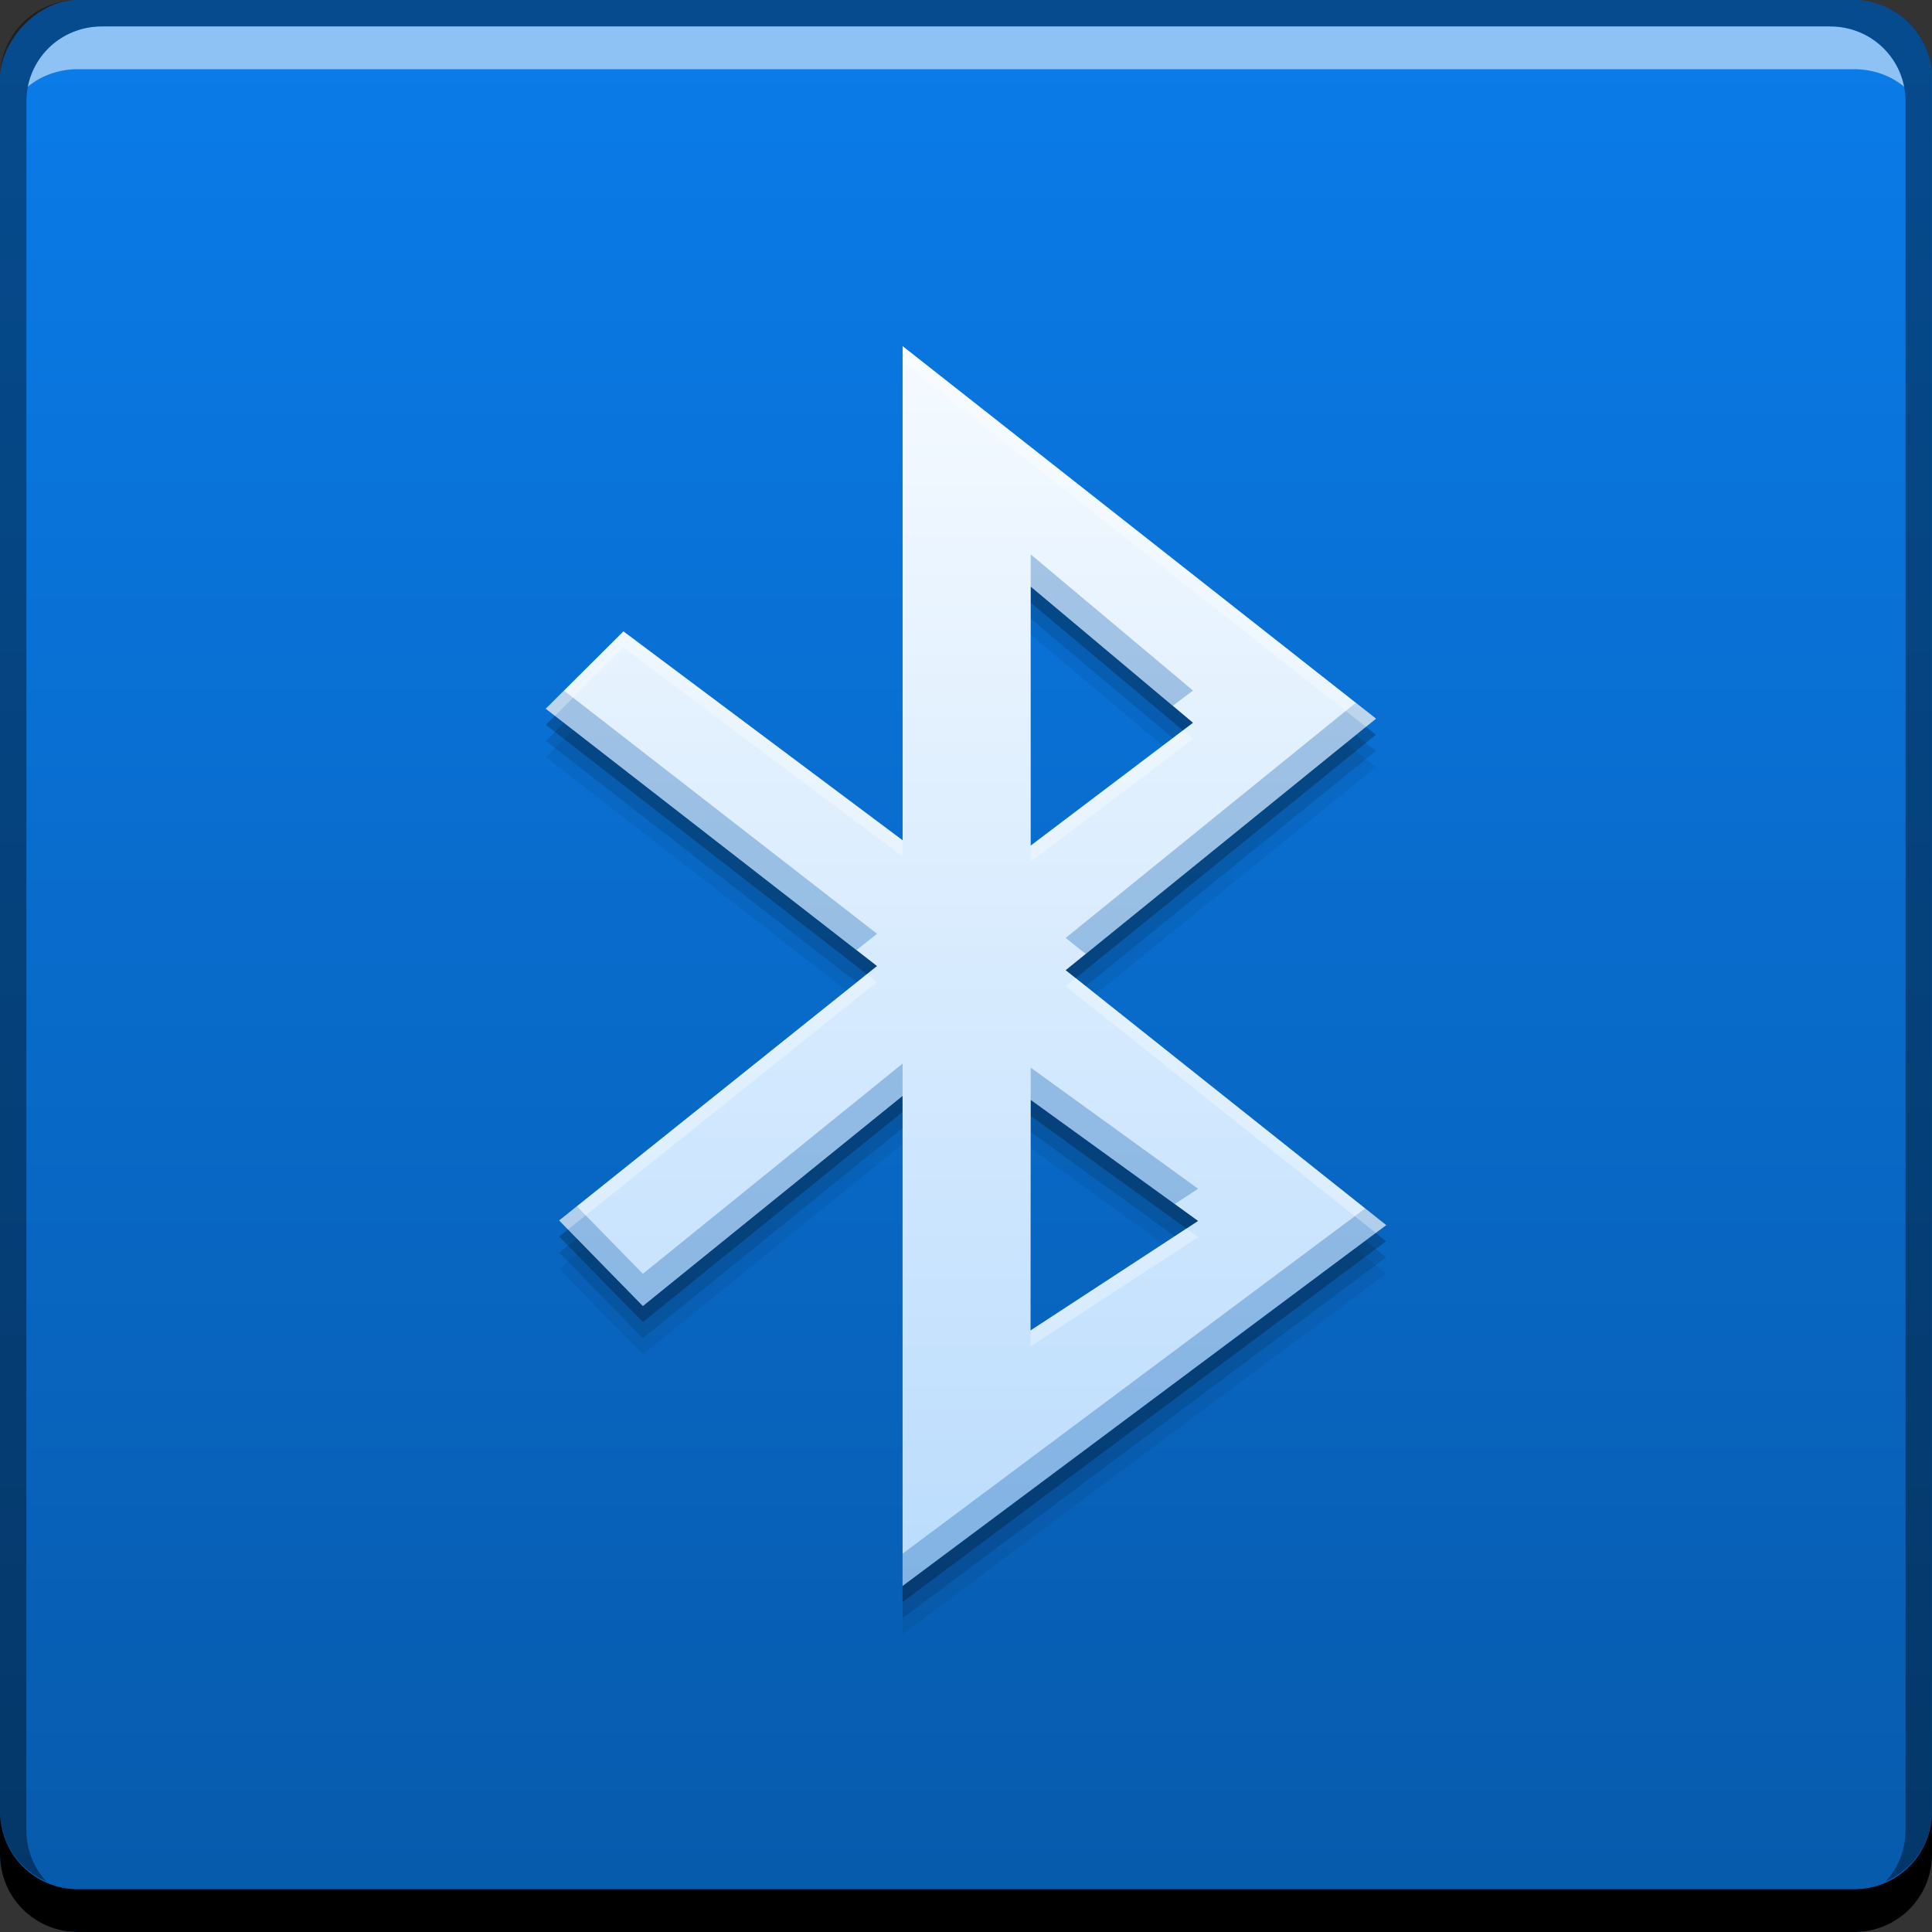 <svg xmlns="http://www.w3.org/2000/svg" xmlns:svg="http://www.w3.org/2000/svg" xmlns:xlink="http://www.w3.org/1999/xlink" id="svg2" width="48" height="48" version="1.1"><rect width="100%" height="100%" fill="#333333" stroke="none"/><defs id="defs4"><linearGradient id="linearGradient4058"><stop id="stop4060" offset="0" stop-color="#badcfd" stop-opacity="1"/><stop id="stop4062" offset="1" stop-color="#f5faff" stop-opacity="1"/></linearGradient><linearGradient id="linearGradient1399" x1="-23.769" x2="-23.769" y1="-1055.152" y2="-1007.129" gradientTransform="translate(55.82,2.787)" gradientUnits="userSpaceOnUse" xlink:href="#linearGradient1126"/><linearGradient id="linearGradient1126"><stop id="stop1128" offset="0" stop-color="#075aab" stop-opacity="1"/><stop id="stop1130" offset="1" stop-color="#0a7cea" stop-opacity="1"/></linearGradient><linearGradient id="linearGradient4056" x1="33.861" x2="33.861" y1="1043.777" y2="1013.045" gradientUnits="userSpaceOnUse" xlink:href="#linearGradient4058"/></defs><g id="layer1" transform="translate(0,-1004.362)"><rect id="rect2991-1" width="48" height="48" x="0" y="-1052.362" fill="url(#linearGradient1399)" fill-opacity="1" stroke="none" ry="1.945" transform="scale(1,-1)"/><path id="path4048" fill="#000" fill-opacity=".059" fill-rule="evenodd" stroke="none" d="m 22.425,1014.162 0,12.277 -6.936,-5.19 -1.928,1.921 8.228,6.393 -7.896,6.321 2.079,2.125 6.452,-5.221 0,12.176 12.014,-8.964 -7.962,-6.334 L 34.185,1023.417 z m 3.183,5.973 4.032,3.384 L 25.608,1026.571 z m -2e-4,12.752 4.159,3.009 -4.162,2.72 C 25.605,1036.553 25.608,1034.909 25.608,1032.887 Z" display="inline"/><path id="path4046" fill="#000" fill-opacity=".118" fill-rule="evenodd" stroke="none" d="m 22.425,1013.762 0,12.277 -6.936,-5.19 -1.928,1.921 8.228,6.393 -7.896,6.321 2.079,2.125 6.452,-5.221 0,12.176 12.014,-8.964 -7.962,-6.334 L 34.185,1023.017 z m 3.183,5.973 4.032,3.384 L 25.608,1026.171 z m -2e-4,12.752 4.159,3.009 -4.162,2.72 C 25.605,1036.153 25.608,1034.509 25.608,1032.487 Z" display="inline"/><path id="path4044" fill="#000" fill-opacity=".235" fill-rule="evenodd" stroke="none" d="m 22.425,1013.362 0,12.277 -6.936,-5.19 -1.928,1.921 8.228,6.393 -7.896,6.321 2.079,2.125 6.452,-5.221 0,12.176 12.014,-8.964 -7.962,-6.334 L 34.185,1022.617 z m 3.183,5.973 4.032,3.384 L 25.608,1025.771 z m -2e-4,12.752 4.159,3.009 -4.162,2.72 C 25.605,1035.753 25.608,1034.109 25.608,1032.087 Z" display="inline"/><path id="rect846" fill="#000" fill-opacity="1" stroke="none" d="m 4.7263183e-7,1049.362 0,1.062 c 0,1.077 0.86,1.938 1.938,1.938 l 44.125,0 c 1.077,0 1.938,-0.86 1.938,-1.938 l 0,-1.062 c 0,1.077 -0.86,1.938 -1.938,1.938 l -44.125,0 C 0.86,1051.3 4.7263183e-7,1050.439 4.7263183e-7,1049.362 Z"/><path id="path7515" fill="#fff" fill-opacity=".537" stroke="none" d="m 2.531,1005.019 c -0.917,0 -1.671,0.639 -1.844,1.5 0.336,-0.28 0.775,-0.438 1.25,-0.438 l 44.125,0 c 0.475,0 0.914,0.158 1.25,0.438 -0.173,-0.861 -0.927,-1.5 -1.844,-1.5 L 2.531,1005.019 Z"/><path id="rect4280-1" fill="#000" fill-opacity=".392" stroke="none" d="m 1.938,1004.362 c -1.077,0 -1.938,0.86 -1.938,1.938 l 0,43.062 c 0,0.793 0.48,1.449 1.156,1.75 -0.309,-0.333 -0.5,-0.782 -0.5,-1.281 l 0,-42.938 c 0,-1.048 0.827,-1.875 1.875,-1.875 l 42.937,0 c 1.048,0 1.875,0.827 1.875,1.875 l 0,42.938 c 0,0.499 -0.191,0.948 -0.5,1.281 0.676,-0.301 1.156,-0.957 1.156,-1.75 l 0,-43.062 c 0,-1.077 -0.86,-1.938 -1.938,-1.938 L 1.938,1004.362 Z"/><path id="path4050" fill="url(#linearGradient4056)" fill-opacity="1" fill-rule="evenodd" stroke="none" d="m 22.425,1012.962 0,12.277 -6.936,-5.19 -1.928,1.921 8.228,6.393 -7.896,6.321 2.079,2.125 6.452,-5.221 0,12.176 12.014,-8.964 -7.962,-6.334 L 34.185,1022.217 z m 3.183,5.973 4.032,3.384 L 25.608,1025.371 z m -2e-4,12.752 4.159,3.009 -4.162,2.72 C 25.605,1035.353 25.608,1033.709 25.608,1031.687 Z" display="inline"/><path id="path4064" fill="#075aac" fill-opacity=".314" fill-rule="evenodd" stroke="none" d="m 25.607,1018.135 0,0.799 3.531,2.963 0.502,-0.379 L 25.607,1018.135 z m -11.596,3.385 -0.451,0.449 7.721,5.998 0.508,-0.406 L 14.012,1021.52 z m 19.672,0.303 -7.207,5.842 0.498,0.397 7.211,-5.844 L 33.684,1021.823 z m -11.258,8.963 -6.453,5.223 -1.641,-1.678 -0.438,0.351 2.078,2.125 6.453,-5.221 L 22.426,1030.786 z m 3.182,0.102 c 0,0.282 8.6e-5,0.529 0,0.799 l 3.578,2.59 0.582,-0.381 L 25.607,1030.887 z m 8.312,3.496 -11.494,8.578 0,0.801 12.014,-8.965 L 33.92,1034.383 Z" display="inline"/><path id="path4069" fill="#fff" fill-opacity=".314" fill-rule="evenodd" stroke="none" d="m 22.426,1012.962 0,0.4 11.51,9.059 0.25,-0.203 L 22.426,1012.962 z m -6.938,7.086 -1.928,1.922 0.227,0.176 1.701,-1.697 6.938,5.191 0,-0.4 L 15.488,1020.048 z m 13.902,2.461 -3.783,2.863 0,0.398 4.033,-3.051 L 29.391,1022.509 z m -7.855,6.057 -7.641,6.117 0.219,0.225 7.676,-6.144 L 21.535,1028.566 z m 5.191,0.098 -0.25,0.201 7.703,6.127 0.26,-0.193 L 26.727,1028.663 z m 2.75,6.223 -3.871,2.529 c -2.4e-5,0.14 0,0.256 0,0.4 L 29.768,1035.097 29.477,1034.886 Z" display="inline"/></g></svg>